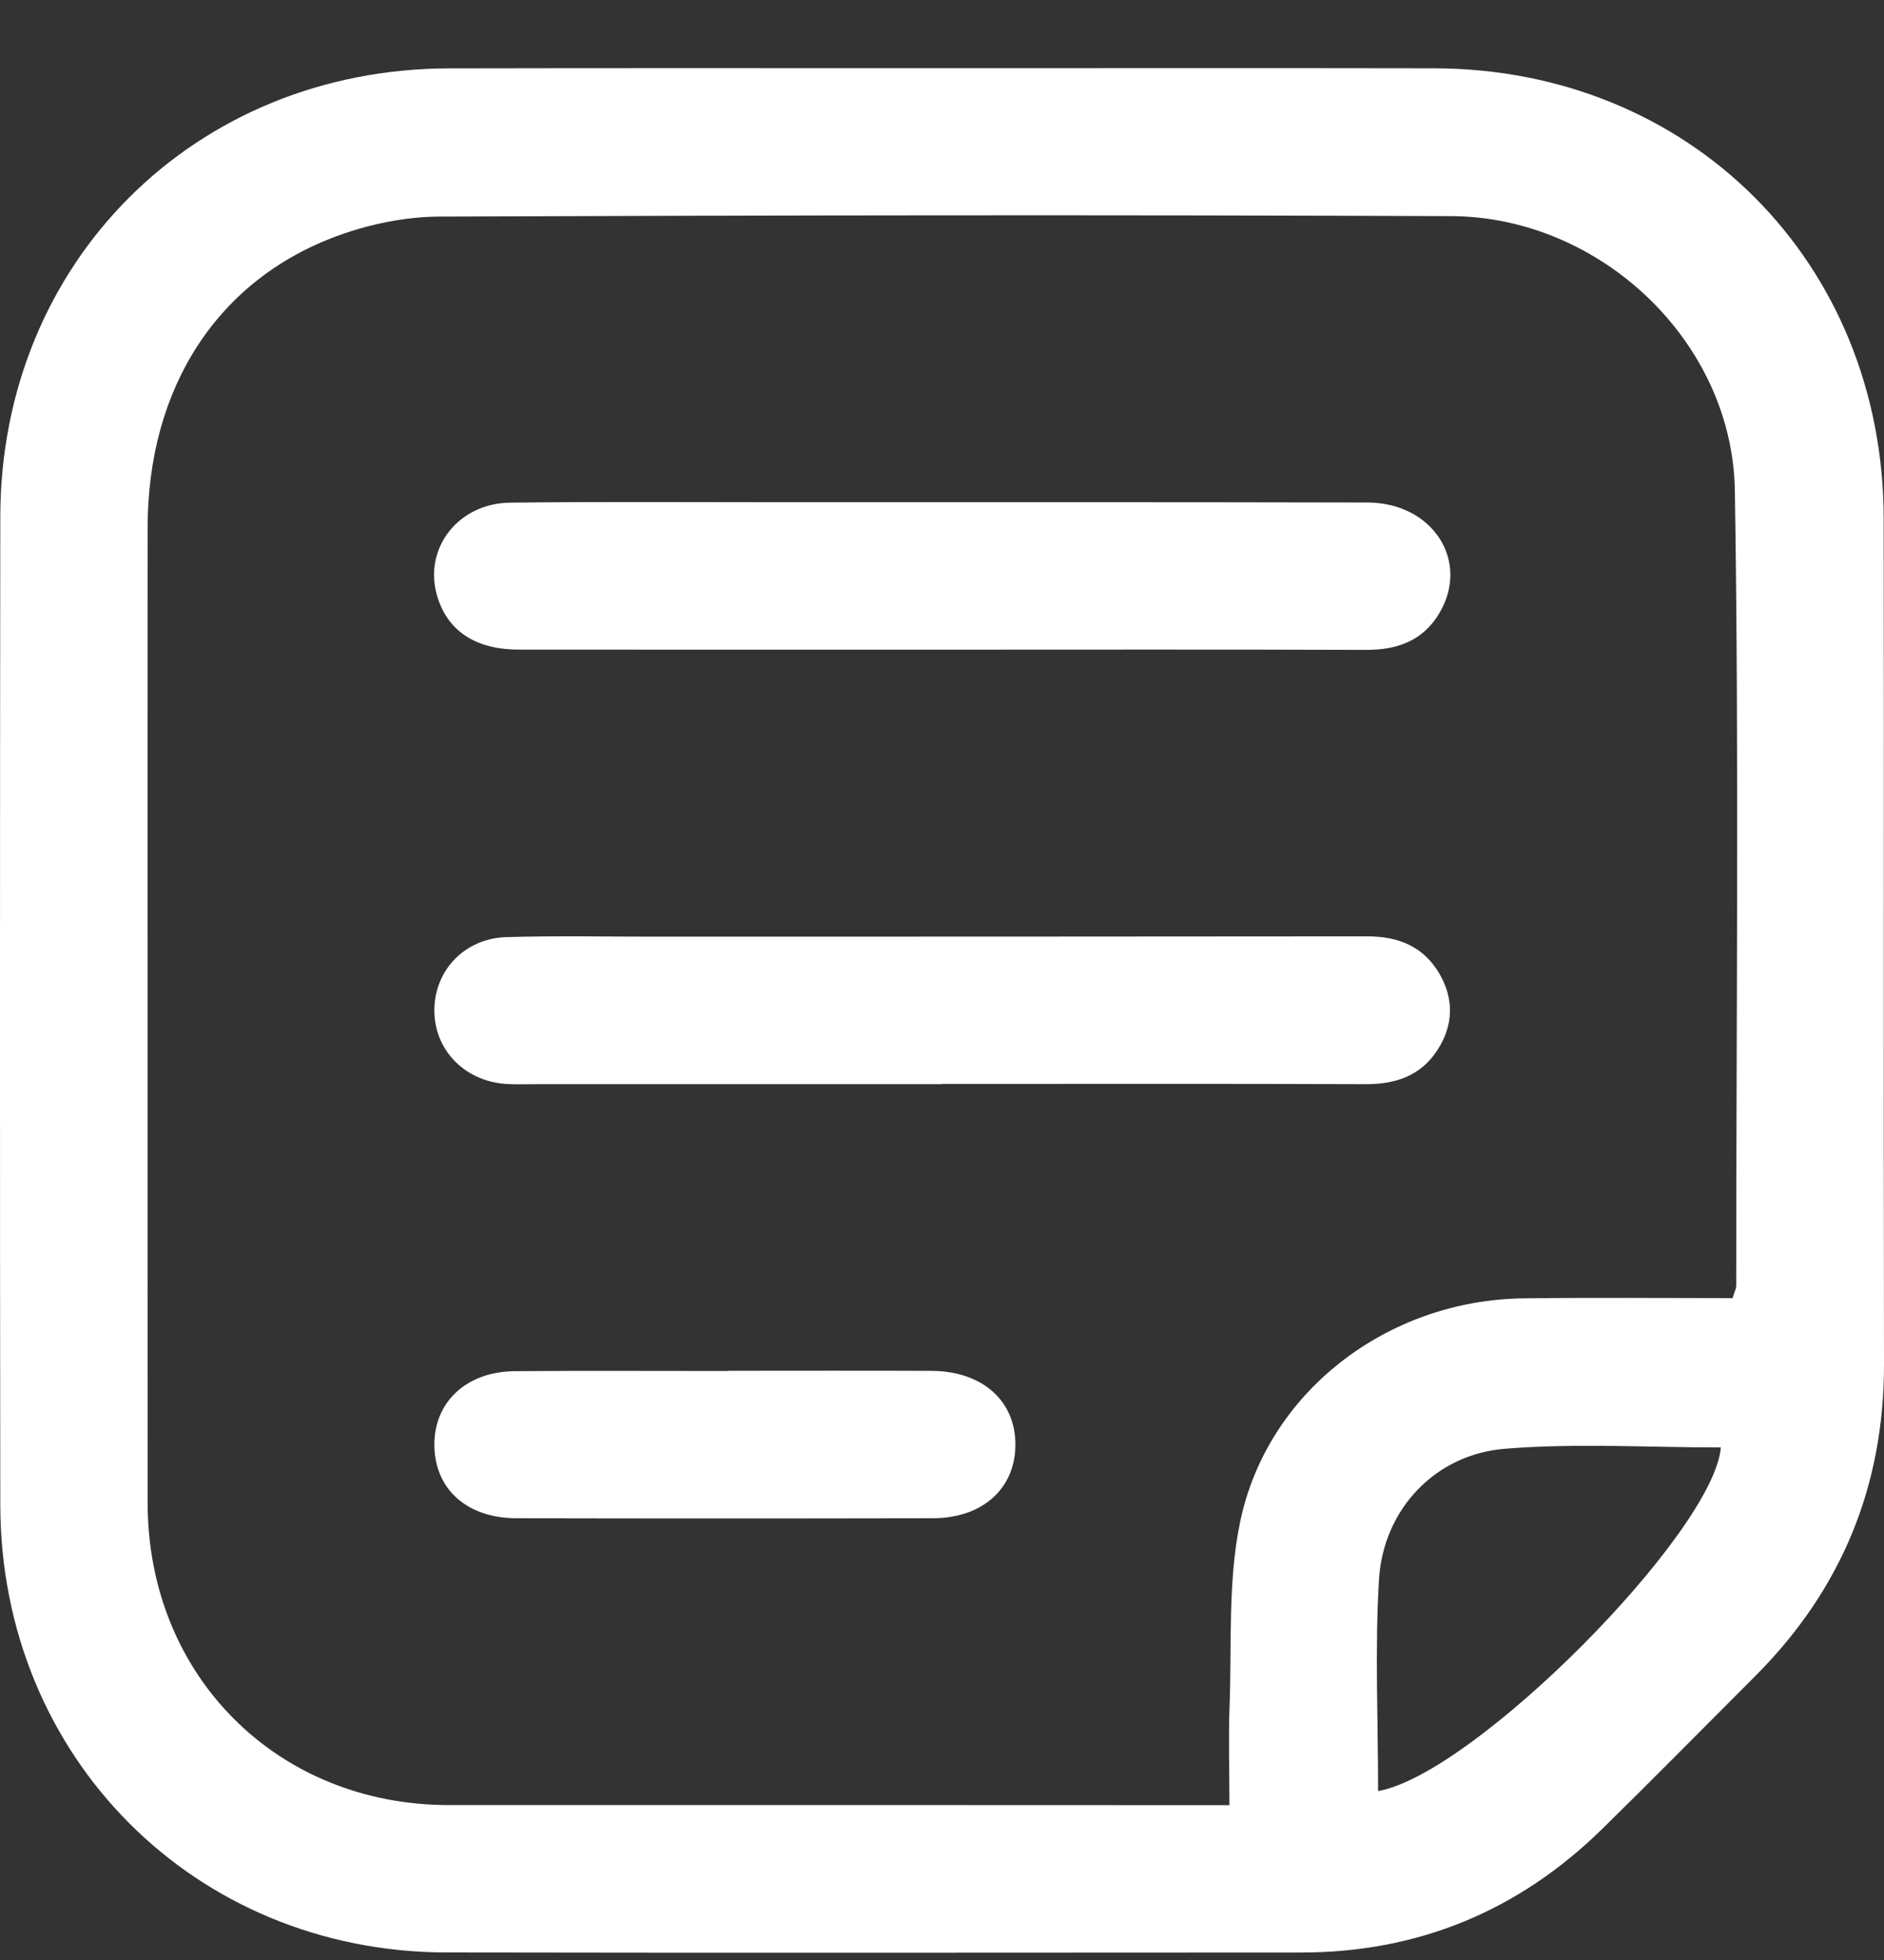 <svg width="25" height="26" viewBox="0 0 25 26" fill="none" xmlns="http://www.w3.org/2000/svg">
<rect x="0" y="0" width="25" height="26" fill="#333333" stroke="none"/>
<path d="M12.516 0.905C14.687 0.905 16.858 0.902 19.028 0.906C22.426 0.911 24.992 3.478 24.996 6.882C25.001 10.618 24.993 14.355 25 18.091C25.003 19.711 24.436 21.087 23.294 22.231C22.616 22.909 21.942 23.594 21.256 24.266C20.149 25.349 18.819 25.9 17.266 25.901C13.486 25.902 9.705 25.907 5.925 25.9C2.586 25.894 0.009 23.311 0.004 19.965C-0.002 15.594 -0.001 11.223 0.004 6.852C0.009 3.479 2.582 0.914 5.959 0.907C8.145 0.902 10.331 0.905 12.516 0.905ZM22.991 17.22C23.017 17.135 23.039 17.094 23.039 17.053C23.039 13.538 23.077 10.023 23.021 6.509C22.99 4.53 21.234 2.875 19.256 2.867C14.782 2.849 10.307 2.855 5.832 2.873C5.385 2.875 4.916 2.97 4.494 3.123C2.887 3.705 1.96 5.141 1.959 6.998C1.956 11.311 1.96 15.623 1.959 19.935C1.959 22.227 3.675 23.946 5.96 23.945C9.253 23.943 12.546 23.945 15.84 23.946C15.983 23.946 16.127 23.946 16.314 23.946C16.314 23.475 16.3 23.051 16.316 22.628C16.346 21.818 16.292 20.989 16.453 20.204C16.806 18.467 18.41 17.245 20.216 17.223C21.143 17.211 22.07 17.22 22.991 17.22ZM18.287 23.759C19.563 23.536 22.743 20.326 22.835 19.201C21.879 19.201 20.92 19.142 19.971 19.218C19.045 19.292 18.357 20.022 18.299 20.949C18.243 21.873 18.287 22.804 18.287 23.759Z" fill="white"/>
<path d="M12.501 8.618C10.626 8.618 8.752 8.619 6.878 8.617C6.299 8.616 5.928 8.36 5.796 7.889C5.624 7.268 6.082 6.676 6.768 6.668C7.934 6.654 9.1 6.662 10.266 6.662C12.892 6.662 15.519 6.66 18.146 6.666C19.012 6.668 19.511 7.443 19.099 8.135C18.881 8.502 18.538 8.623 18.123 8.621C16.249 8.614 14.375 8.618 12.501 8.618Z" fill="white"/>
<path d="M12.5 14.382C10.7 14.382 8.9 14.382 7.1 14.382C6.967 14.382 6.834 14.388 6.702 14.378C6.154 14.335 5.758 13.918 5.764 13.393C5.769 12.867 6.169 12.447 6.721 12.431C7.369 12.412 8.019 12.425 8.668 12.425C11.825 12.424 14.983 12.425 18.141 12.421C18.557 12.42 18.895 12.556 19.106 12.926C19.297 13.262 19.284 13.607 19.073 13.931C18.851 14.273 18.518 14.383 18.121 14.382C16.247 14.375 14.374 14.379 12.5 14.379C12.5 14.381 12.5 14.382 12.5 14.382Z" fill="white"/>
<path d="M9.666 18.184C10.565 18.184 11.465 18.181 12.364 18.185C13.041 18.189 13.482 18.588 13.474 19.178C13.466 19.751 13.035 20.138 12.38 20.14C10.537 20.144 8.694 20.144 6.85 20.14C6.193 20.138 5.769 19.752 5.764 19.173C5.758 18.598 6.19 18.193 6.834 18.189C7.778 18.182 8.721 18.187 9.665 18.187C9.666 18.186 9.666 18.185 9.666 18.184Z" fill="white"/>
</svg>
